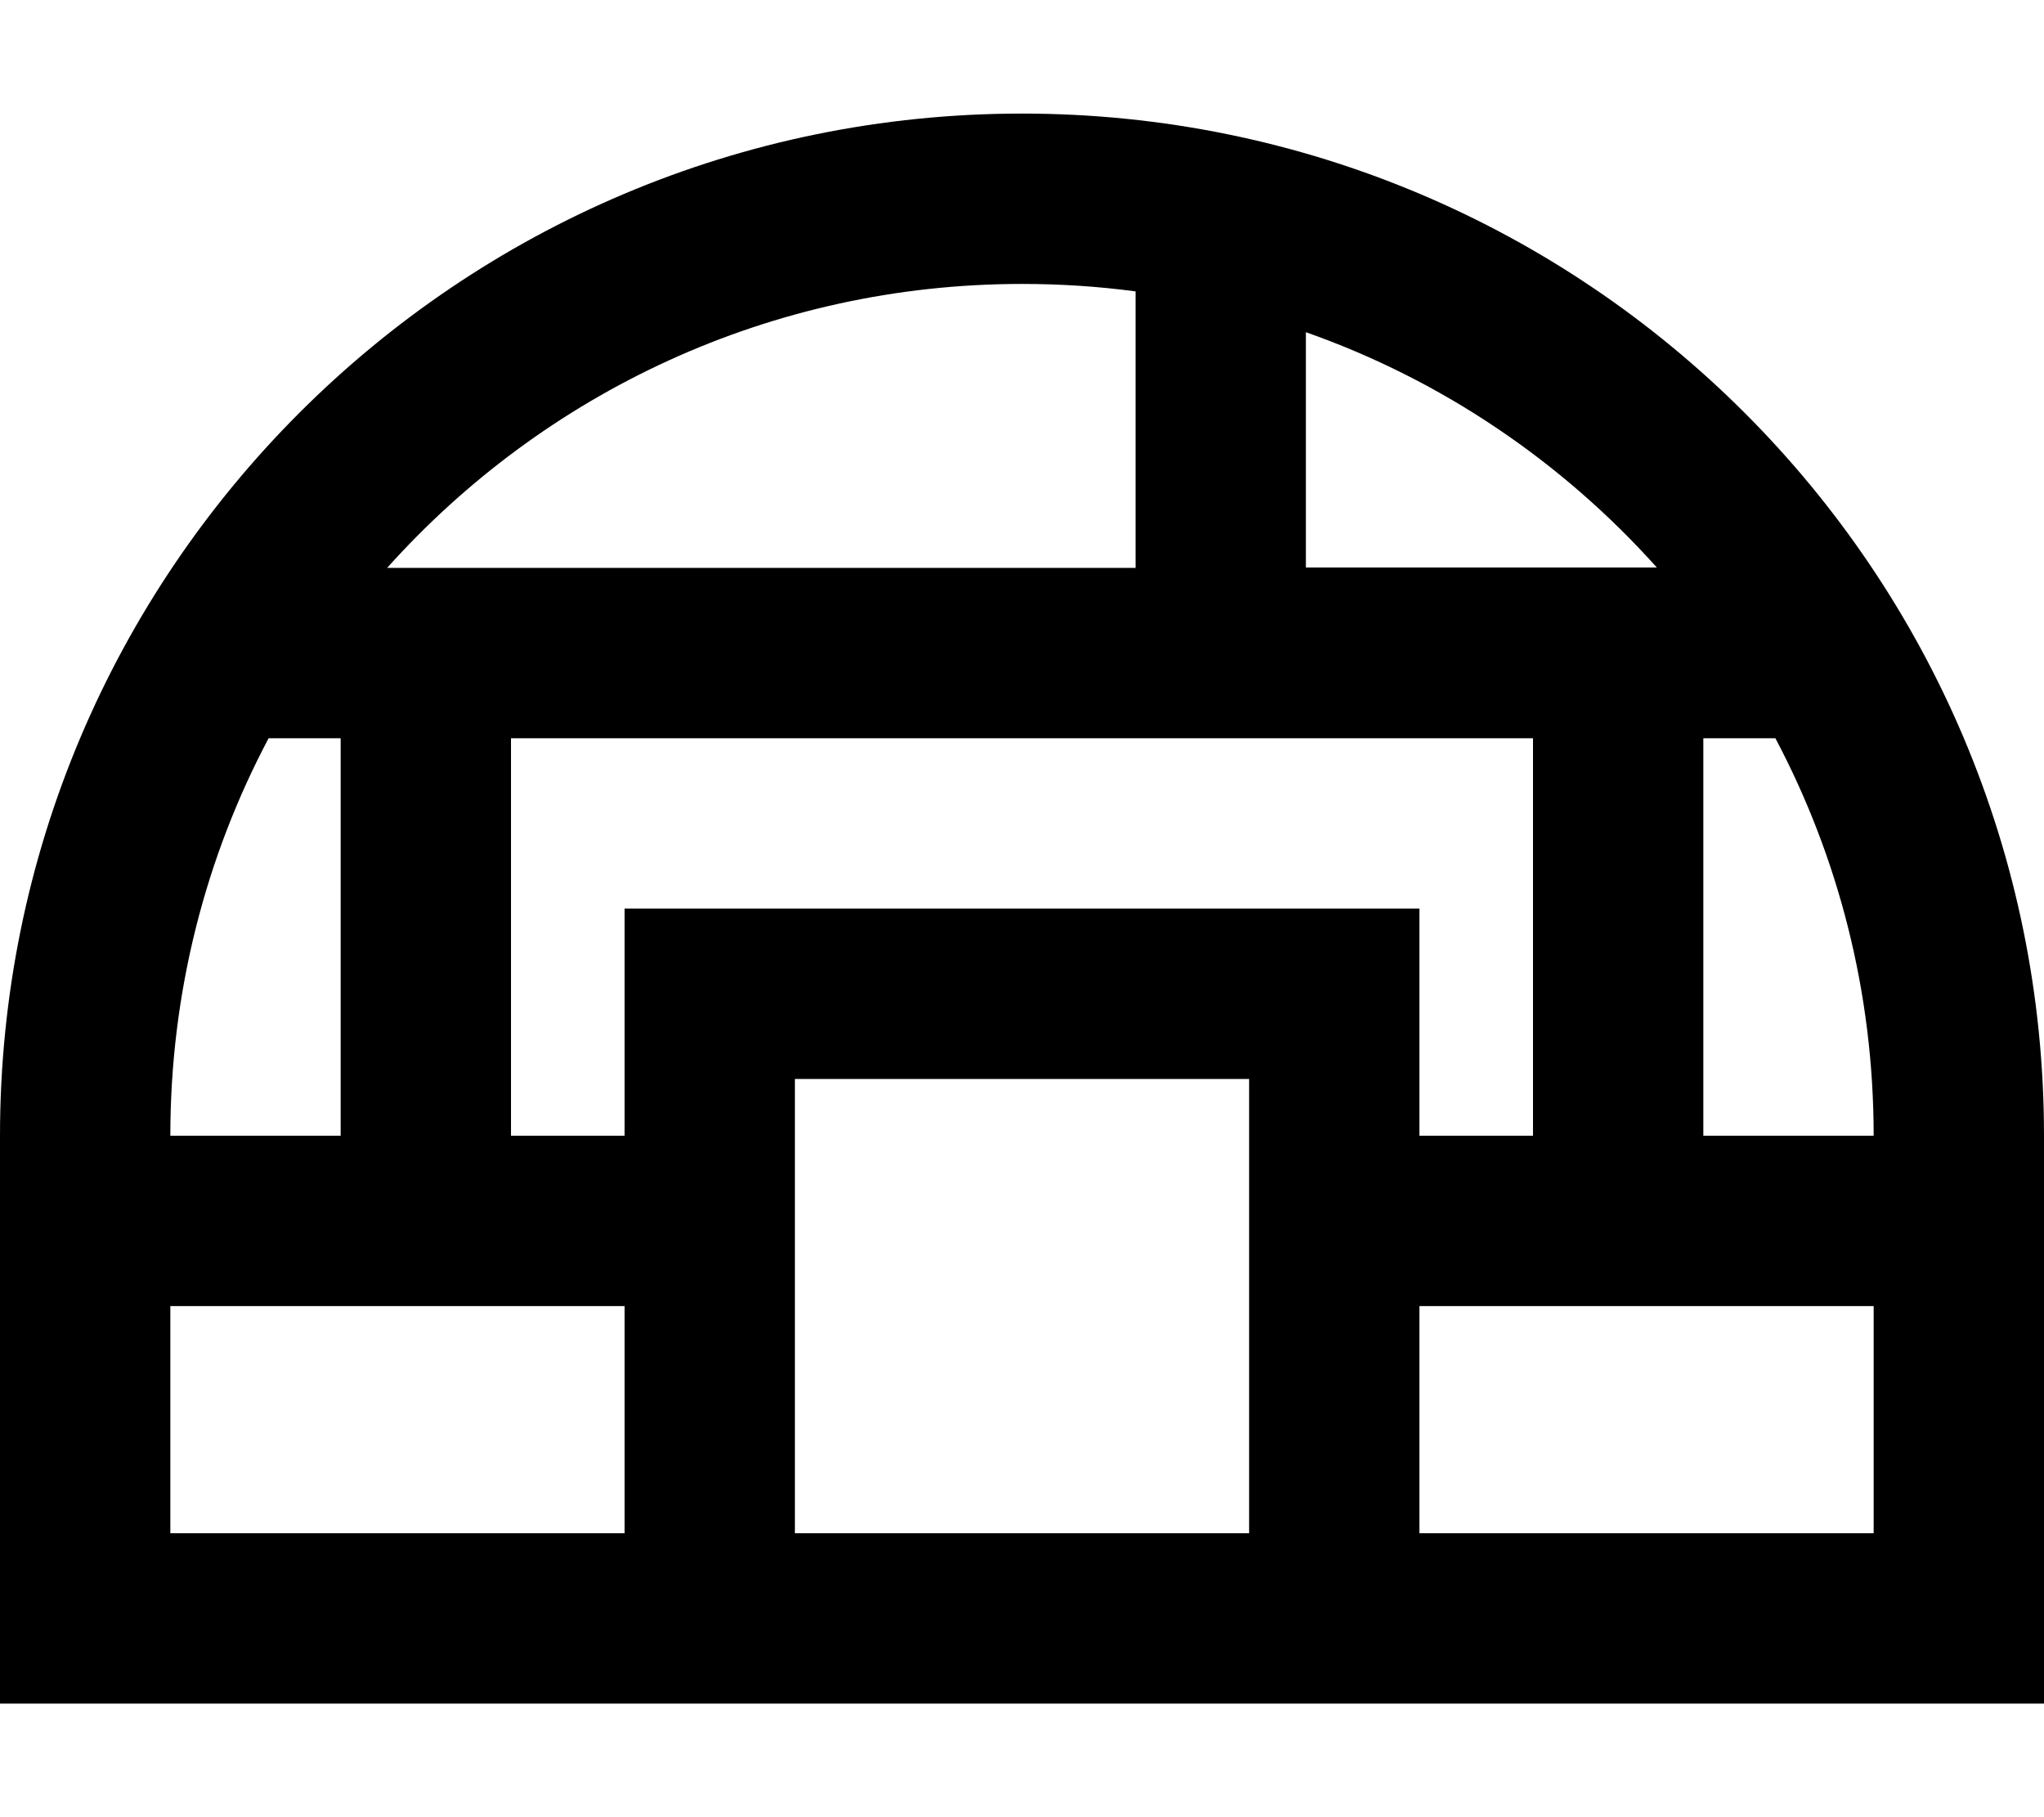 <svg xmlns="http://www.w3.org/2000/svg" viewBox="0 0 576 512"><!--! Font Awesome Pro 7.1.0 by @fontawesome - https://fontawesome.com License - https://fontawesome.com/license (Commercial License) Copyright 2025 Fonticons, Inc. --><path fill="currentColor" d="M400 368l0 64 128 0 0-64-128 0zm-48-48l0-16-128 0 0 128 128 0 0-112zm48-16l0 16 32 0 0-112-288 0 0 112 32 0 0-64 224 0 0 48zm100.3-96l-20.3 0 0 112 48 0c0-40.5-10-78.6-27.7-112zM75.7 208C58 241.4 48 279.5 48 320l48 0 0-112-20.3 0zM320 82.1c-10.5-1.4-21.1-2.1-32-2.1-71.1 0-134.9 30.9-178.9 80l210.9 0 0-77.9zm48 11.5l0 66.3 98.9 0c-26.6-29.7-60.5-52.8-98.9-66.3zM176 432l0-64-128 0 0 64 128 0zm0 48L0 480 0 320C0 160.9 128.9 32 288 32S576 160.9 576 320l0 160-400 0z"/></svg>